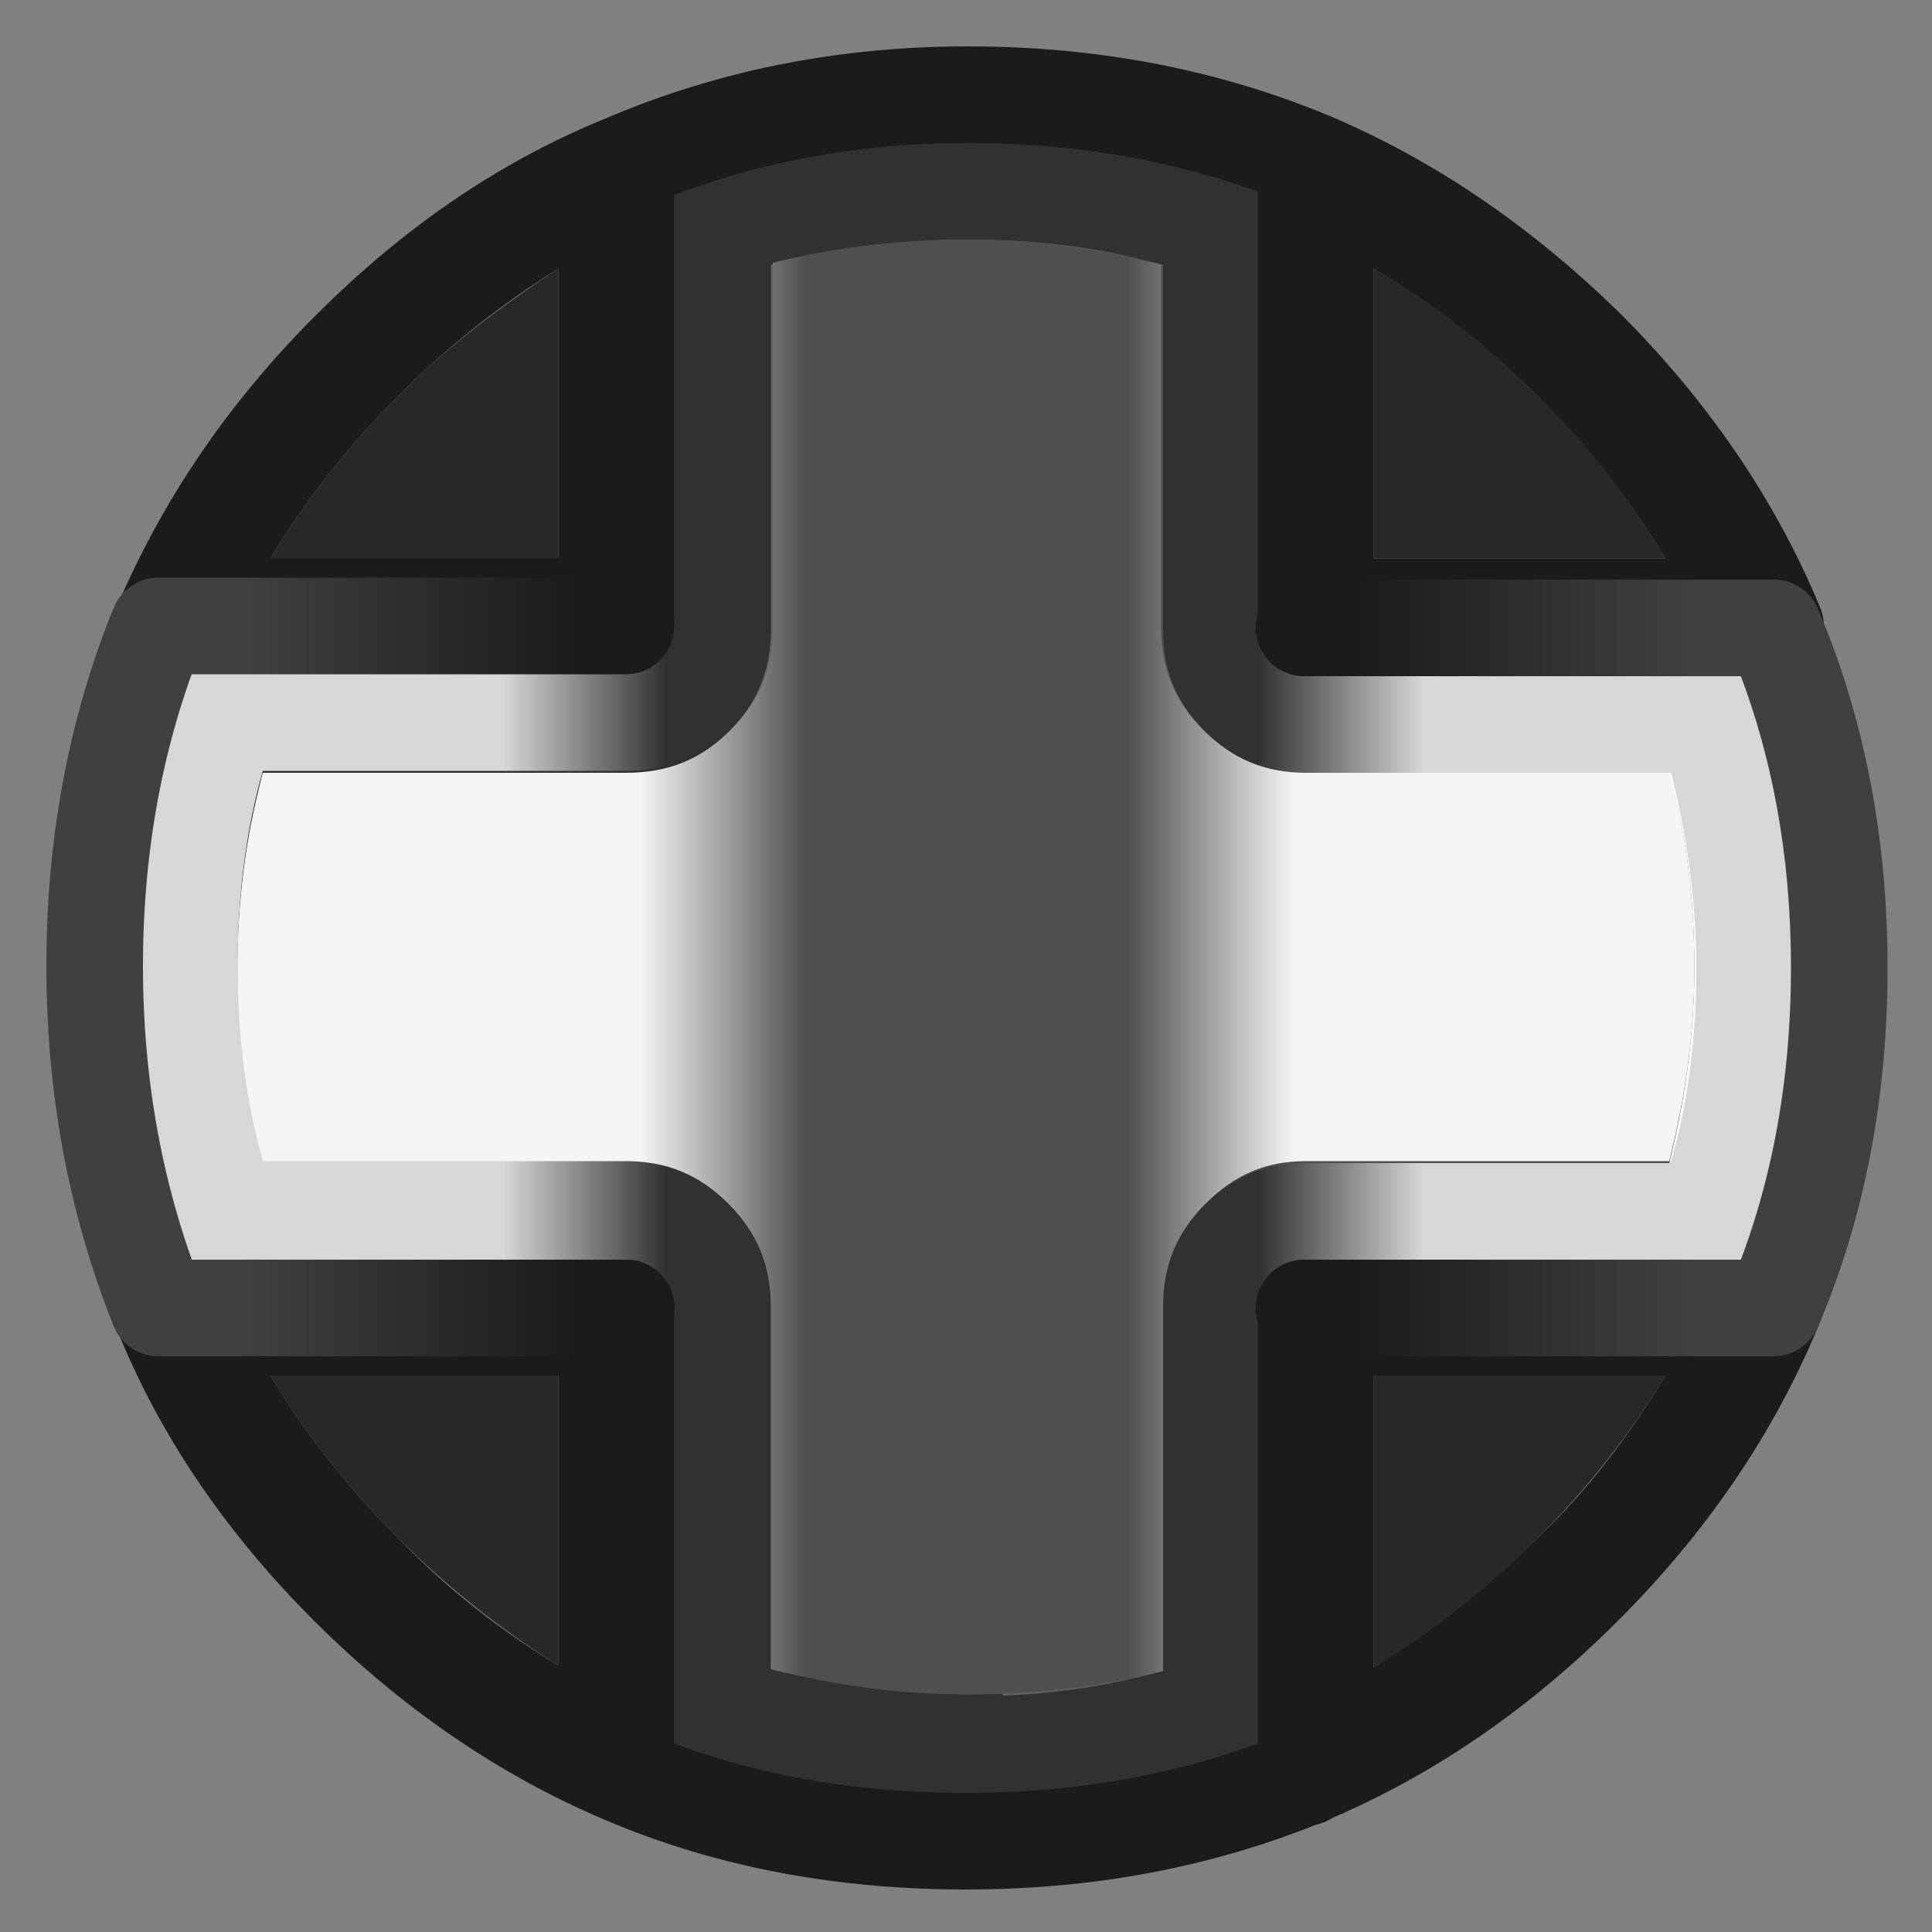 <?xml version="1.0" encoding="utf-8"?>
<!-- Generator: Adobe Illustrator 24.1.2, SVG Export Plug-In . SVG Version: 6.00 Build 0)  -->
<svg version="1.1" id="Layer_1" xmlns="http://www.w3.org/2000/svg" xmlns:xlink="http://www.w3.org/1999/xlink" x="0px" y="0px"
	 viewBox="0 0 100 100" style="enable-background:new 0 0 100 100;" xml:space="preserve">
<rect x="0" y="0" width="100" height="100" fill="#808080" stroke="none"/>
<style type="text/css">
	.st0{fill:#1B1B1B;}
	.st1{fill:#282828;}
	.st2{fill:none;stroke:url(#Layer1_0_2_STROKES_2_);stroke-width:4;stroke-linecap:round;stroke-linejoin:round;}
	.st3{fill:none;stroke:url(#Layer1_0_2_STROKES_3_);stroke-width:4;stroke-linecap:round;stroke-linejoin:round;}
	.st4{fill:url(#SVGID_1_);}
	.st5{fill:url(#SVGID_2_);}
	.st6{fill:url(#SVGID_3_);}
	.st7{fill:url(#SVGID_4_);}
	.st8{fill:none;stroke:#1B1B1B;stroke-width:5;stroke-linecap:round;stroke-linejoin:round;}
	.st9{fill:none;stroke:url(#Layer1_0_3_STROKES_2_);stroke-width:5;stroke-linecap:round;stroke-linejoin:round;}
	.st10{fill:none;stroke:url(#Layer1_0_3_STROKES_3_);stroke-width:5;stroke-linecap:round;stroke-linejoin:round;}
</style>
<g transform="matrix( 1, 0, 0, 1, 0,0) ">
	<g>
		<g id="Layer1_0_FILL">
			<path class="st0" d="M32.4,8.4c-5.2,2.2-10,5.4-14.3,9.7s-7.6,9.1-9.8,14.4h24.1V8.4 M14,28.9c1.8-3,4-5.8,6.6-8.4
				s5.4-4.8,8.3-6.6v14.9H14 M82.1,18c-4.4-4.4-9.2-7.6-14.5-9.8v24.2h24.2C89.7,27.3,86.4,22.4,82.1,18 M79.6,20.5
				c2.6,2.6,4.8,5.4,6.6,8.4H71.1v-15C74.1,15.8,76.9,17.9,79.6,20.5 M18.1,82c4.3,4.3,9.1,7.6,14.3,9.8V67.7H8.3
				C10.5,72.9,13.8,77.7,18.1,82 M14,71.2h14.9v15c-3-1.8-5.8-4-8.3-6.6C18,77,15.8,74.2,14,71.2 M67.6,91.9
				c5.3-2.2,10.1-5.5,14.5-9.9c4.3-4.3,7.6-9.1,9.8-14.4H67.6V91.9 M71.1,71.2h15.1c-1.8,3-3.9,5.8-6.6,8.4
				c-2.7,2.6-5.5,4.8-8.5,6.7V71.2z"/>
			<path class="st1" d="M20.6,20.5c-2.6,2.6-4.8,5.4-6.6,8.4h14.9v-15C26,15.8,23.2,17.9,20.6,20.5 M86.2,28.9
				c-1.8-3-3.9-5.8-6.6-8.4c-2.7-2.7-5.5-4.9-8.5-6.6v15H86.2 M28.9,71.2H14c1.8,3,4,5.8,6.6,8.4s5.4,4.8,8.3,6.6V71.2 M86.2,71.2
				H71.1v15.1c3-1.8,5.8-4,8.5-6.7C82.2,77,84.4,74.2,86.2,71.2z"/>
			<g>
				
					<linearGradient id="Layer1_0_2_STROKES_2_" gradientUnits="userSpaceOnUse" x1="-1214" y1="21.31" x2="-1214" y2="18.808" gradientTransform="matrix(-6.123234e-17 -1 1 -6.123234e-17 0 -1163.95)">
					<stop  offset="0" style="stop-color:#626262"/>
					<stop  offset="1" style="stop-color:#FFFFFF"/>
				</linearGradient>
				<path id="Layer1_0_2_STROKES_1_" class="st2" d="M39.9,67.5c0-2-0.8-3.7-2.2-5.1c-1.5-1.5-3.2-2.2-5.3-2.2H13.6
					c-0.8-3.2-1.3-6.6-1.3-10.1c0-3.5,0.4-6.9,1.3-10h18.8c2.1,0,3.8-0.7,5.3-2.2c1.4-1.4,2.2-3.2,2.2-5.2"/>
			</g>
			<g>
				
					<linearGradient id="Layer1_0_2_STROKES_3_" gradientUnits="userSpaceOnUse" x1="49.95" y1="695.144" x2="49.95" y2="690.903" gradientTransform="matrix(6.123234e-17 1 -1 6.123234e-17 766.05 4.999995e-02)">
					<stop  offset="0" style="stop-color:#626262"/>
					<stop  offset="1" style="stop-color:#FFFFFF"/>
				</linearGradient>
				<path id="Layer1_0_2_STROKES" class="st3" d="M39.9,32.6c0-0.1,0-0.1,0-0.2V13.7c3.2-0.8,6.6-1.2,10.2-1.3c3.5,0,6.8,0.4,10,1.3
					v18.8c0,2.1,0.7,3.8,2.2,5.3s3.2,2.2,5.3,2.2h18.9c0.8,3.2,1.3,6.6,1.3,10.1s-0.4,6.9-1.3,10H67.6c-2.1,0-3.8,0.7-5.3,2.2
					s-2.2,3.2-2.2,5.3v18.9c-3.2,0.8-6.5,1.2-10,1.2c-3.6,0-7-0.4-10.2-1.3V67.7c0-1.9-0.6-3.5-1.8-4.9"/>
			</g>
			
				<linearGradient id="SVGID_1_" gradientUnits="userSpaceOnUse" x1="50" y1="34.938" x2="50" y2="26.363" gradientTransform="matrix(6.123234e-17 1 -1 6.123234e-17 100.05 4.999995e-02)">
				<stop  offset="0" style="stop-color:#313131"/>
				<stop  offset="1" style="stop-color:#D7D7D7"/>
			</linearGradient>
			<path class="st4" d="M32.4,91.9c5.4,2.3,11.3,3.4,17.7,3.4c6.3,0,12.1-1.1,17.5-3.3V67.7h24.2c2.3-5.4,3.4-11.3,3.4-17.6
				s-1.1-12.2-3.4-17.6H67.5V8.3c-5.3-2.2-11.1-3.4-17.4-3.4c-6.4,0-12.3,1.2-17.7,3.5v24.1H8.3C6,37.9,4.9,43.8,4.9,50
				S6,62.3,8.3,67.7h24.1V91.9 M50.1,87.8c-3.6,0-7-0.4-10.2-1.3V67.7c0-2.1-0.7-3.8-2.2-5.3s-3.2-2.2-5.3-2.2H13.6
				c-0.8-3.2-1.3-6.5-1.3-10s0.4-6.9,1.3-10.1h18.8c2.1,0,3.8-0.7,5.3-2.2s2.2-3.2,2.2-5.3V13.7c3.2-0.8,6.6-1.2,10.2-1.3
				c3.5,0,6.8,0.4,10,1.3v18.8c0,2.1,0.7,3.8,2.2,5.3s3.2,2.2,5.3,2.2h18.9c0.8,3.2,1.3,6.6,1.3,10.1s-0.4,6.9-1.3,10H67.6
				c-2.1,0-3.8,0.7-5.3,2.2s-2.2,3.2-2.2,5.3v18.9C56.9,87.4,53.6,87.8,50.1,87.8z"/>
			
				<linearGradient id="SVGID_2_" gradientUnits="userSpaceOnUse" x1="50" y1="36.435" x2="50" y2="27.989" gradientTransform="matrix(6.123234e-17 1 1 -6.123234e-17 -1.95 4.999995e-02)">
				<stop  offset="0" style="stop-color:#313131"/>
				<stop  offset="1" style="stop-color:#D7D7D7"/>
			</linearGradient>
			<path class="st5" d="M50,4.9c-6.3,0-12.1,1.2-17.5,3.4v24.1H8.4C6.1,37.9,5,43.8,5,50s1.1,12.2,3.4,17.5h24v24.2
				c5.4,2.3,11.3,3.4,17.7,3.4c0.6,0,1.2,0,1.8-0.1c0.2-2.5,0.1-5,0-7.5c-0.6,0-1.2,0.1-1.8,0.1c-3.6,0-7-0.4-10.2-1.3V67.6
				c0-2.1-0.7-3.8-2.2-5.3S34.5,60,32.4,60H13.6c-0.8-3.2-1.3-6.5-1.3-10s0.4-6.9,1.3-10.1h18.8c2.1,0,3.8-0.7,5.3-2.2
				s2.2-3.2,2.2-5.3V13.7c3.2-0.8,6.5-1.2,10-1.2"/>
			
				<linearGradient id="SVGID_3_" gradientUnits="userSpaceOnUse" x1="-1213.95" y1="41.7" x2="-1213.95" y2="33.1" gradientTransform="matrix(-6.123234e-17 -1 1 -6.123234e-17 0 -1163.95)">
				<stop  offset="0" style="stop-color:#4F4F4F"/>
				<stop  offset="1" style="stop-color:#F5F5F5"/>
			</linearGradient>
			<path class="st6" d="M60.2,13.7c-3.2-0.8-6.6-1.3-10.2-1.3c-3.5,0-6.8,0.4-10,1.2v18.9c0,2.1-0.7,3.8-2.2,5.3S34.6,40,32.4,40
				H13.6c-0.8,3.2-1.3,6.5-1.3,10s0.4,6.9,1.3,10.1h18.8c2.1,0,3.8,0.7,5.3,2.2s2.2,3.2,2.2,5.3v18.8c3.2,0.8,6.5,1.3,10,1.3
				c3.6,0,7-0.4,10.2-1.3V67.7c0-2.1,0.7-3.8,2.2-5.3s3.2-2.2,5.3-2.2h18.8c0.8-3.2,1.3-6.6,1.3-10.1s-0.4-6.9-1.3-10H67.7
				c-2.1,0-3.8-0.7-5.3-2.2s-2.2-3.2-2.2-5.3V13.7z"/>
			
				<linearGradient id="SVGID_4_" gradientUnits="userSpaceOnUse" x1="49.95" y1="707.7" x2="49.95" y2="699.1" gradientTransform="matrix(6.123234e-17 1 -1 6.123234e-17 766.05 4.999995e-02)">
				<stop  offset="0" style="stop-color:#4F4F4F"/>
				<stop  offset="1" style="stop-color:#F5F5F5"/>
			</linearGradient>
			<path class="st7" d="M48.8,15.7c0,11.8-0.8,23.6-0.9,35.4c-0.1,5.7,0.3,11.3,0.2,17c-0.2,5.5-0.3,10.8,1.6,16.1
				c0.5,1.4,0.4,2.6-0.1,3.5c0.2,0,0.4,0,0.6,0c3.5,0,6.8-0.4,10-1.2V67.6c0-2.1,0.7-3.8,2.2-5.3s3.1-2.2,5.2-2.2h18.8
				c0.8-3.2,1.3-6.5,1.3-10s-0.4-6.9-1.3-10.1H67.6c-2.1,0-3.8-0.7-5.3-2.2s-2.2-3.2-2.2-5.3V13.7c-3.2-0.8-6.5-1.3-10-1.3
				c-0.8,0-1.6,0-2.4,0.1C48.4,13.3,48.8,14.4,48.8,15.7z"/>
		</g>
	</g>
	<g>
		<path id="Layer1_0_1_STROKES" class="st8" d="M91.8,67.7C89.6,73,86.3,77.8,82,82.1c-4.4,4.4-9.2,7.7-14.5,9.9
			c-5.4,2.2-11.2,3.3-17.5,3.3c-6.4,0-12.3-1.1-17.7-3.4c-5.2-2.2-10-5.5-14.3-9.8S10.4,73,8.3,67.7 M8.2,32.8
			c0-0.1,0.1-0.2,0.1-0.3c2.2-5.2,5.4-10,9.8-14.4s9.1-7.6,14.3-9.7c5.4-2.3,11.3-3.5,17.7-3.5c6.3,0,12.1,1.1,17.5,3.3
			c5.3,2.2,10.1,5.5,14.5,9.8c4.3,4.3,7.6,9.1,9.8,14.4 M67.6,67.7v24.3 M67.6,8.3v24.2 M32.4,8.4c0,0,0,21.3,0,23.8 M32.4,91.9
			V67.7"/>
	</g>
	<g>
		
			<linearGradient id="Layer1_0_3_STROKES_2_" gradientUnits="userSpaceOnUse" x1="50" y1="695.95" x2="50" y2="678.35" gradientTransform="matrix(6.123234e-17 1 -1 6.123234e-17 766.05 4.999995e-02)">
			<stop  offset="0" style="stop-color:#1B1B1B"/>
			<stop  offset="1" style="stop-color:#404040"/>
		</linearGradient>
		<path id="Layer1_0_3_STROKES" class="st9" d="M91.8,32.5c2.3,5.4,3.4,11.3,3.4,17.6s-1.1,12.2-3.4,17.6H67.5 M91.8,32.5H67.5"/>
	</g>
</g>
<g>
	
		<linearGradient id="Layer1_0_3_STROKES_3_" gradientUnits="userSpaceOnUse" x1="-1214.05" y1="-32.8" x2="-1214.05" y2="-50.4" gradientTransform="matrix(-6.123234e-17 -1 1 -6.123234e-17 62.65 -1164)">
		<stop  offset="0" style="stop-color:#1B1B1B"/>
		<stop  offset="1" style="stop-color:#404040"/>
	</linearGradient>
	<path id="Layer1_0_3_STROKES_1_" class="st10" d="M8.2,67.7C6,62.2,4.9,56.3,4.9,50s1.1-12.2,3.3-17.6h24.2 M8.2,67.7h24.2"/>
</g>
</svg>

